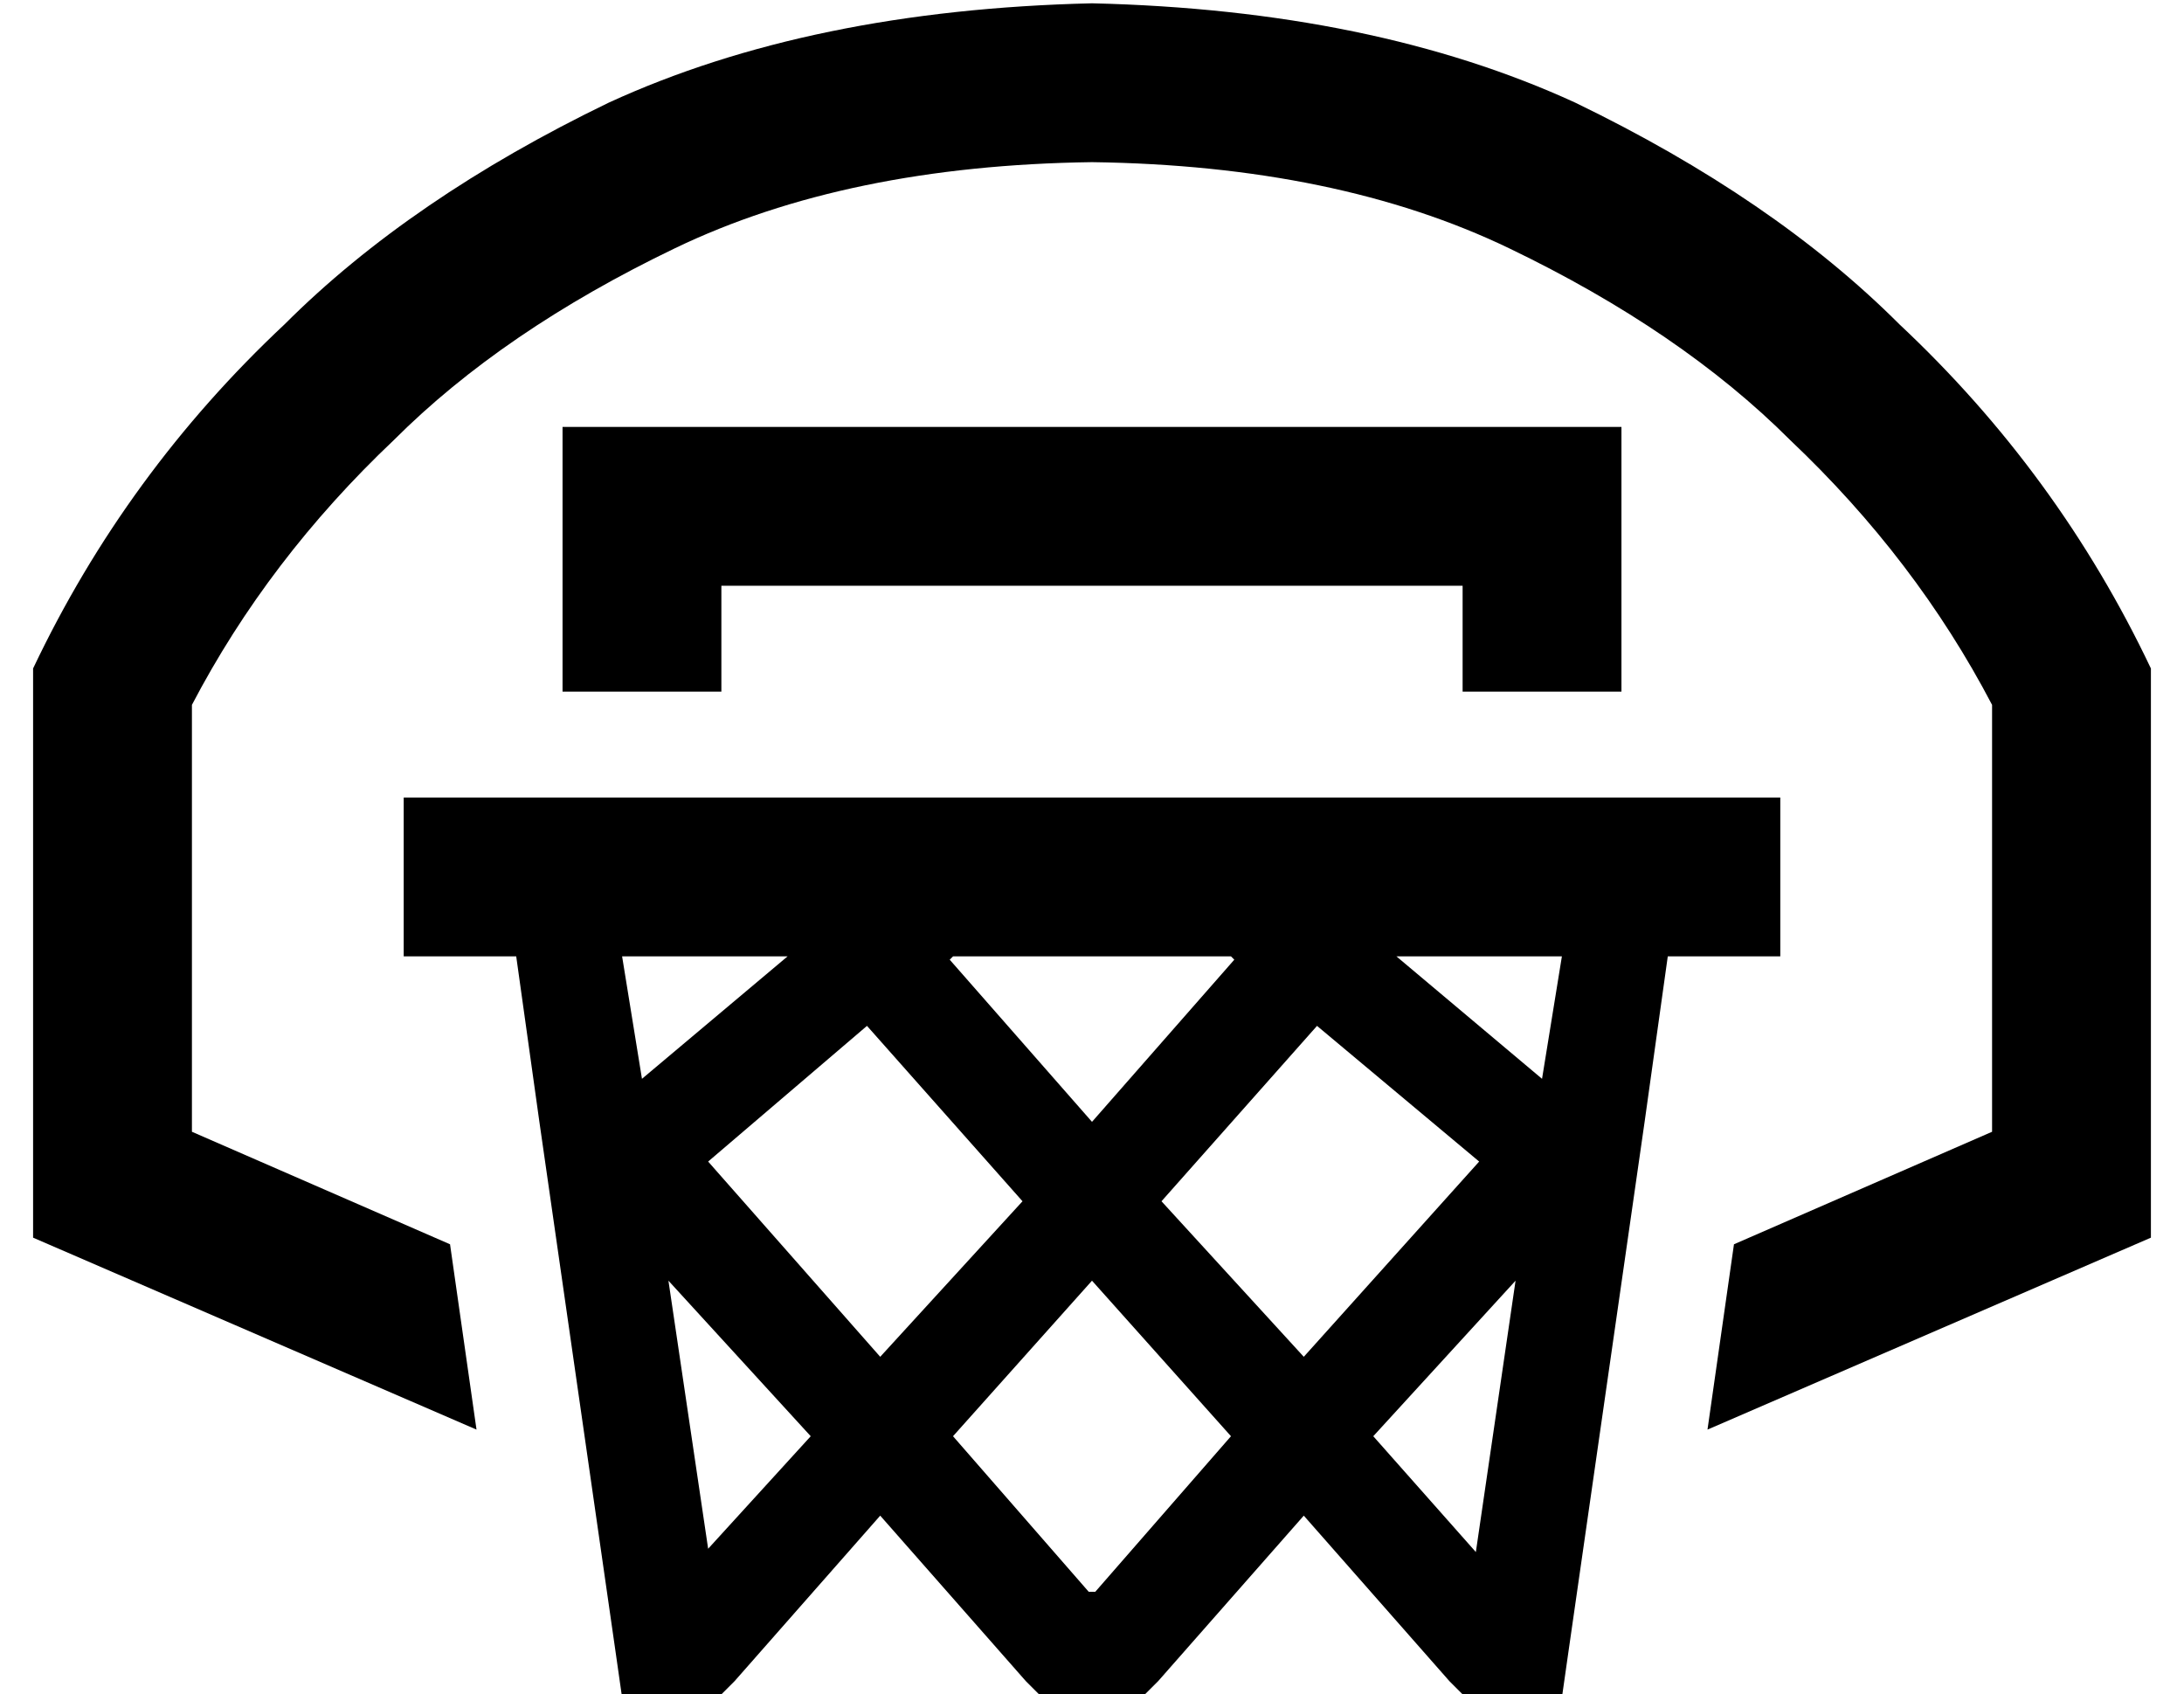 <?xml version="1.0" standalone="no"?>
<!DOCTYPE svg PUBLIC "-//W3C//DTD SVG 1.1//EN" "http://www.w3.org/Graphics/SVG/1.1/DTD/svg11.dtd" >
<svg xmlns="http://www.w3.org/2000/svg" xmlns:xlink="http://www.w3.org/1999/xlink" version="1.1" viewBox="-10 -40 660 512">
   <path fill="currentColor"
d="M76 58q-48 45 -76 104v172v0l134 58v0l-8 -56v0l-78 -34v0v-129v0q23 -44 61 -80q33 -33 85 -58t126 -26q74 1 126 26t85 58q38 36 61 80v129v0l-78 34v0l-8 56v0l134 -58v0v-172v0q-28 -59 -76 -104q-38 -38 -98 -67q-61 -28 -146 -30q-85 2 -146 30q-60 29 -98 67v0z
M184 89h-24h24h-24v24v0v56v0h48v0v-32v0h224v0v32v0h48v0v-56v0v-24v0h-24h-272zM512 201h-8h8h-400v48v0h24h10l7 50v0l23 160v0l2 14v0h14h15l5 -5v0l44 -50v0l44 50v0l5 5v0h7h23l5 -5v0l44 -50v0l44 50v0l5 5v0h7h22l2 -14v0l23 -160v0l7 -50v0h10h24v-48v0h-16v0z
M184 286l-6 -37l6 37l-6 -37h6h44l-44 37v0zM277 250l1 -1l-1 1l1 -1h84v0l1 1v0l-43 49v0l-43 -49v0zM456 286l-44 -37l44 37l-44 -37h44h6l-6 37v0zM437 311l-53 59l53 -59l-53 59l-43 -47v0l47 -53v0l49 41v0zM405 394l43 -47l-43 47l43 -47l-12 82v0l-31 -35v0zM362 394
l-41 47l41 -47l-41 47h-2v0l-41 -47v0l42 -47v0l42 47v0zM256 370l-52 -59l52 59l-52 -59l48 -41v0l47 53v0l-43 47v0zM192 347l43 47l-43 -47l43 47l-31 34v0l-12 -81v0z" />
</svg>
